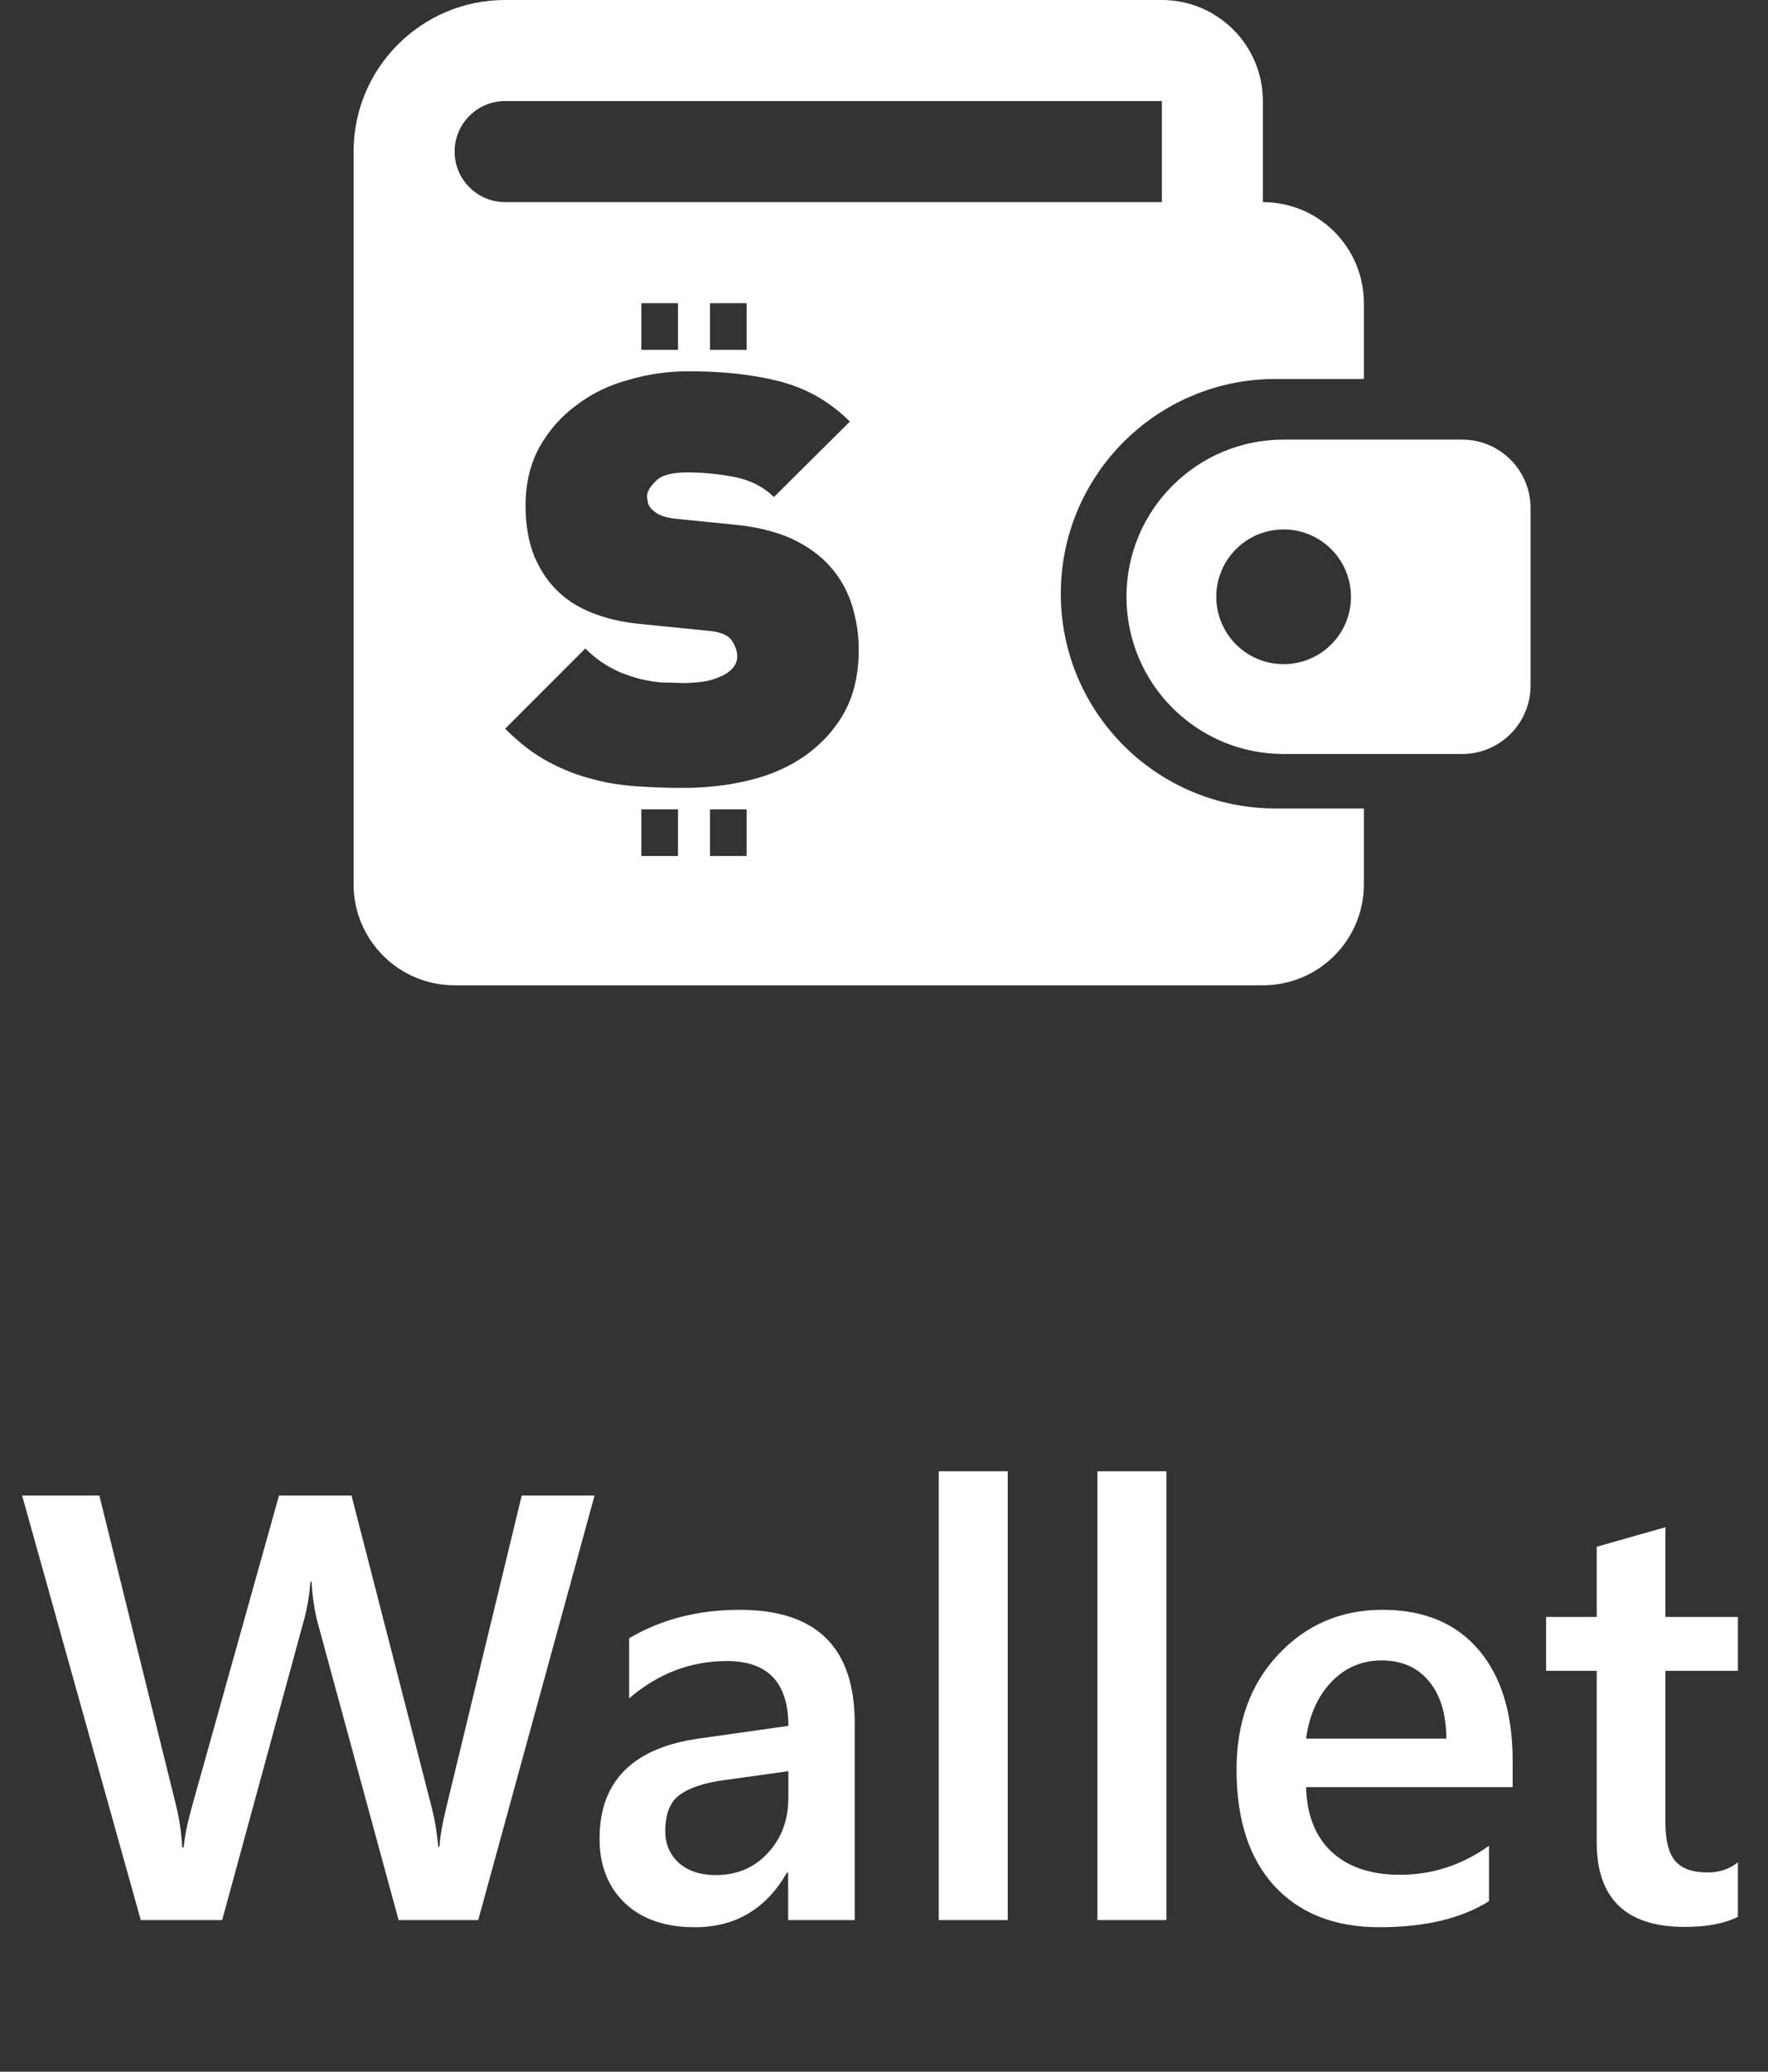 <svg width="35" height="41" viewBox="0 0 35 41" fill="none" xmlns="http://www.w3.org/2000/svg">
<rect x="0" y="0" width="35" height="41" fill="#333333" stroke="none"/>
<path fill-rule="evenodd" clip-rule="evenodd" d="M9 3C9 2.448 9.448 2 10 2H23V4H10C9.448 4 9 3.552 9 3ZM7 6V3C7 1.343 8.343 0 10 0H23C24.105 0 25 0.895 25 2V4C26.105 4 27 4.895 27 6V7.5H25.25C22.903 7.5 21 9.403 21 11.75C21 14.097 22.903 16 25.25 16H27V17.5C27 18.605 26.105 19.5 25 19.5H9C7.895 19.5 7 18.605 7 17.5V6ZM28.945 8.7H25.411C23.693 8.7 22.3 10.093 22.3 11.811C22.3 13.529 23.693 14.922 25.411 14.922H28.945C29.693 14.922 30.3 14.316 30.3 13.567V10.055C30.3 9.307 29.693 8.7 28.945 8.7ZM25.411 13.144C26.147 13.144 26.744 12.547 26.744 11.811C26.744 11.075 26.147 10.478 25.411 10.478C24.674 10.478 24.078 11.075 24.078 11.811C24.078 12.547 24.674 13.144 25.411 13.144ZM12.696 6H13.422V6.923H12.696V6ZM16.72 14.089C16.907 13.747 17 13.332 17 12.855C17 12.533 16.948 12.233 16.855 11.942C16.762 11.662 16.616 11.413 16.419 11.195C16.222 10.978 15.973 10.802 15.662 10.656C15.351 10.521 14.988 10.428 14.573 10.387L13.329 10.262C13.194 10.242 13.09 10.21 13.018 10.169C12.956 10.127 12.904 10.086 12.873 10.044C12.841 10.003 12.821 9.951 12.821 9.91C12.81 9.868 12.81 9.837 12.81 9.816C12.81 9.723 12.873 9.63 12.987 9.516C13.101 9.401 13.308 9.35 13.609 9.35C13.93 9.35 14.242 9.381 14.553 9.443C14.864 9.505 15.123 9.64 15.32 9.837L16.824 8.344C16.419 7.939 15.953 7.68 15.424 7.545C14.895 7.41 14.304 7.348 13.64 7.348C13.236 7.348 12.841 7.4 12.458 7.514C12.064 7.618 11.722 7.784 11.421 8.012C11.12 8.23 10.871 8.51 10.684 8.841C10.498 9.173 10.404 9.567 10.404 10.013C10.404 10.407 10.467 10.739 10.581 11.019C10.705 11.299 10.861 11.538 11.068 11.724C11.265 11.911 11.514 12.056 11.804 12.16C12.084 12.264 12.406 12.326 12.758 12.357L14.003 12.482C14.252 12.502 14.407 12.564 14.48 12.668C14.553 12.772 14.594 12.876 14.594 12.99C14.594 13.093 14.553 13.176 14.48 13.249C14.407 13.322 14.314 13.373 14.2 13.415C14.096 13.456 13.982 13.487 13.858 13.498L13.827 13.501C13.725 13.51 13.631 13.518 13.547 13.518C13.5 13.518 13.449 13.516 13.393 13.514L13.393 13.514H13.393C13.325 13.511 13.249 13.508 13.163 13.508C13.018 13.508 12.841 13.477 12.665 13.436C12.479 13.384 12.292 13.322 12.116 13.228C11.939 13.135 11.753 13 11.587 12.834L10 14.421C10.28 14.701 10.56 14.918 10.85 15.074C11.141 15.23 11.431 15.344 11.722 15.416C12.012 15.499 12.313 15.541 12.613 15.562C12.914 15.582 13.215 15.593 13.516 15.593C13.993 15.593 14.438 15.541 14.853 15.437C15.278 15.333 15.642 15.167 15.963 14.939C16.274 14.711 16.533 14.431 16.72 14.089ZM12.696 16.018H13.422V16.941H12.696V16.018ZM14.781 16.018H14.055V16.941H14.781V16.018ZM14.781 6H14.055V6.923H14.781V6Z" fill="white"/>
<path d="M11.77 29.598L9.467 38H7.891L6.291 32.123C6.225 31.873 6.184 31.6 6.168 31.303H6.145C6.125 31.58 6.078 31.85 6.004 32.111L4.398 38H2.787L0.438 29.598H1.967L3.49 35.75C3.553 36.008 3.592 36.277 3.607 36.559H3.637C3.652 36.359 3.707 36.09 3.801 35.75L5.523 29.598H6.959L8.553 35.797C8.607 36.008 8.648 36.258 8.676 36.547H8.699C8.711 36.352 8.756 36.094 8.834 35.773L10.328 29.598H11.77ZM16.92 38H15.602V37.062H15.578C15.164 37.781 14.557 38.141 13.756 38.141C13.166 38.141 12.703 37.98 12.367 37.66C12.035 37.34 11.869 36.916 11.869 36.389C11.869 35.256 12.521 34.596 13.826 34.408L15.607 34.156C15.607 33.301 15.201 32.873 14.389 32.873C13.674 32.873 13.029 33.119 12.455 33.611V32.422C13.088 32.047 13.818 31.859 14.646 31.859C16.162 31.859 16.92 32.605 16.92 34.098V38ZM15.607 35.053L14.348 35.228C13.957 35.279 13.662 35.375 13.463 35.516C13.268 35.652 13.17 35.895 13.17 36.242C13.17 36.496 13.26 36.705 13.44 36.869C13.623 37.029 13.867 37.109 14.172 37.109C14.586 37.109 14.928 36.965 15.197 36.676C15.471 36.383 15.607 36.016 15.607 35.574V35.053ZM19.949 38H18.584V29.117H19.949V38ZM23.09 38H21.725V29.117H23.09V38ZM29.945 35.369H25.855C25.871 35.924 26.041 36.352 26.365 36.652C26.693 36.953 27.143 37.103 27.713 37.103C28.354 37.103 28.941 36.912 29.477 36.529V37.625C28.93 37.969 28.207 38.141 27.309 38.141C26.426 38.141 25.732 37.869 25.229 37.326C24.729 36.779 24.479 36.012 24.479 35.023C24.479 34.09 24.754 33.33 25.305 32.744C25.859 32.154 26.547 31.859 27.367 31.859C28.188 31.859 28.822 32.123 29.271 32.65C29.721 33.178 29.945 33.91 29.945 34.848V35.369ZM28.633 34.408C28.629 33.92 28.514 33.541 28.287 33.272C28.061 32.998 27.748 32.861 27.35 32.861C26.959 32.861 26.627 33.004 26.354 33.289C26.084 33.574 25.918 33.947 25.855 34.408H28.633ZM34.404 37.935C34.139 38.068 33.789 38.135 33.355 38.135C32.191 38.135 31.609 37.576 31.609 36.459V33.066H30.607V32H31.609V30.611L32.969 30.225V32H34.404V33.066H32.969V36.066C32.969 36.422 33.033 36.676 33.162 36.828C33.291 36.98 33.506 37.057 33.807 37.057C34.037 37.057 34.236 36.99 34.404 36.857V37.935Z" fill="white"/>
</svg>
